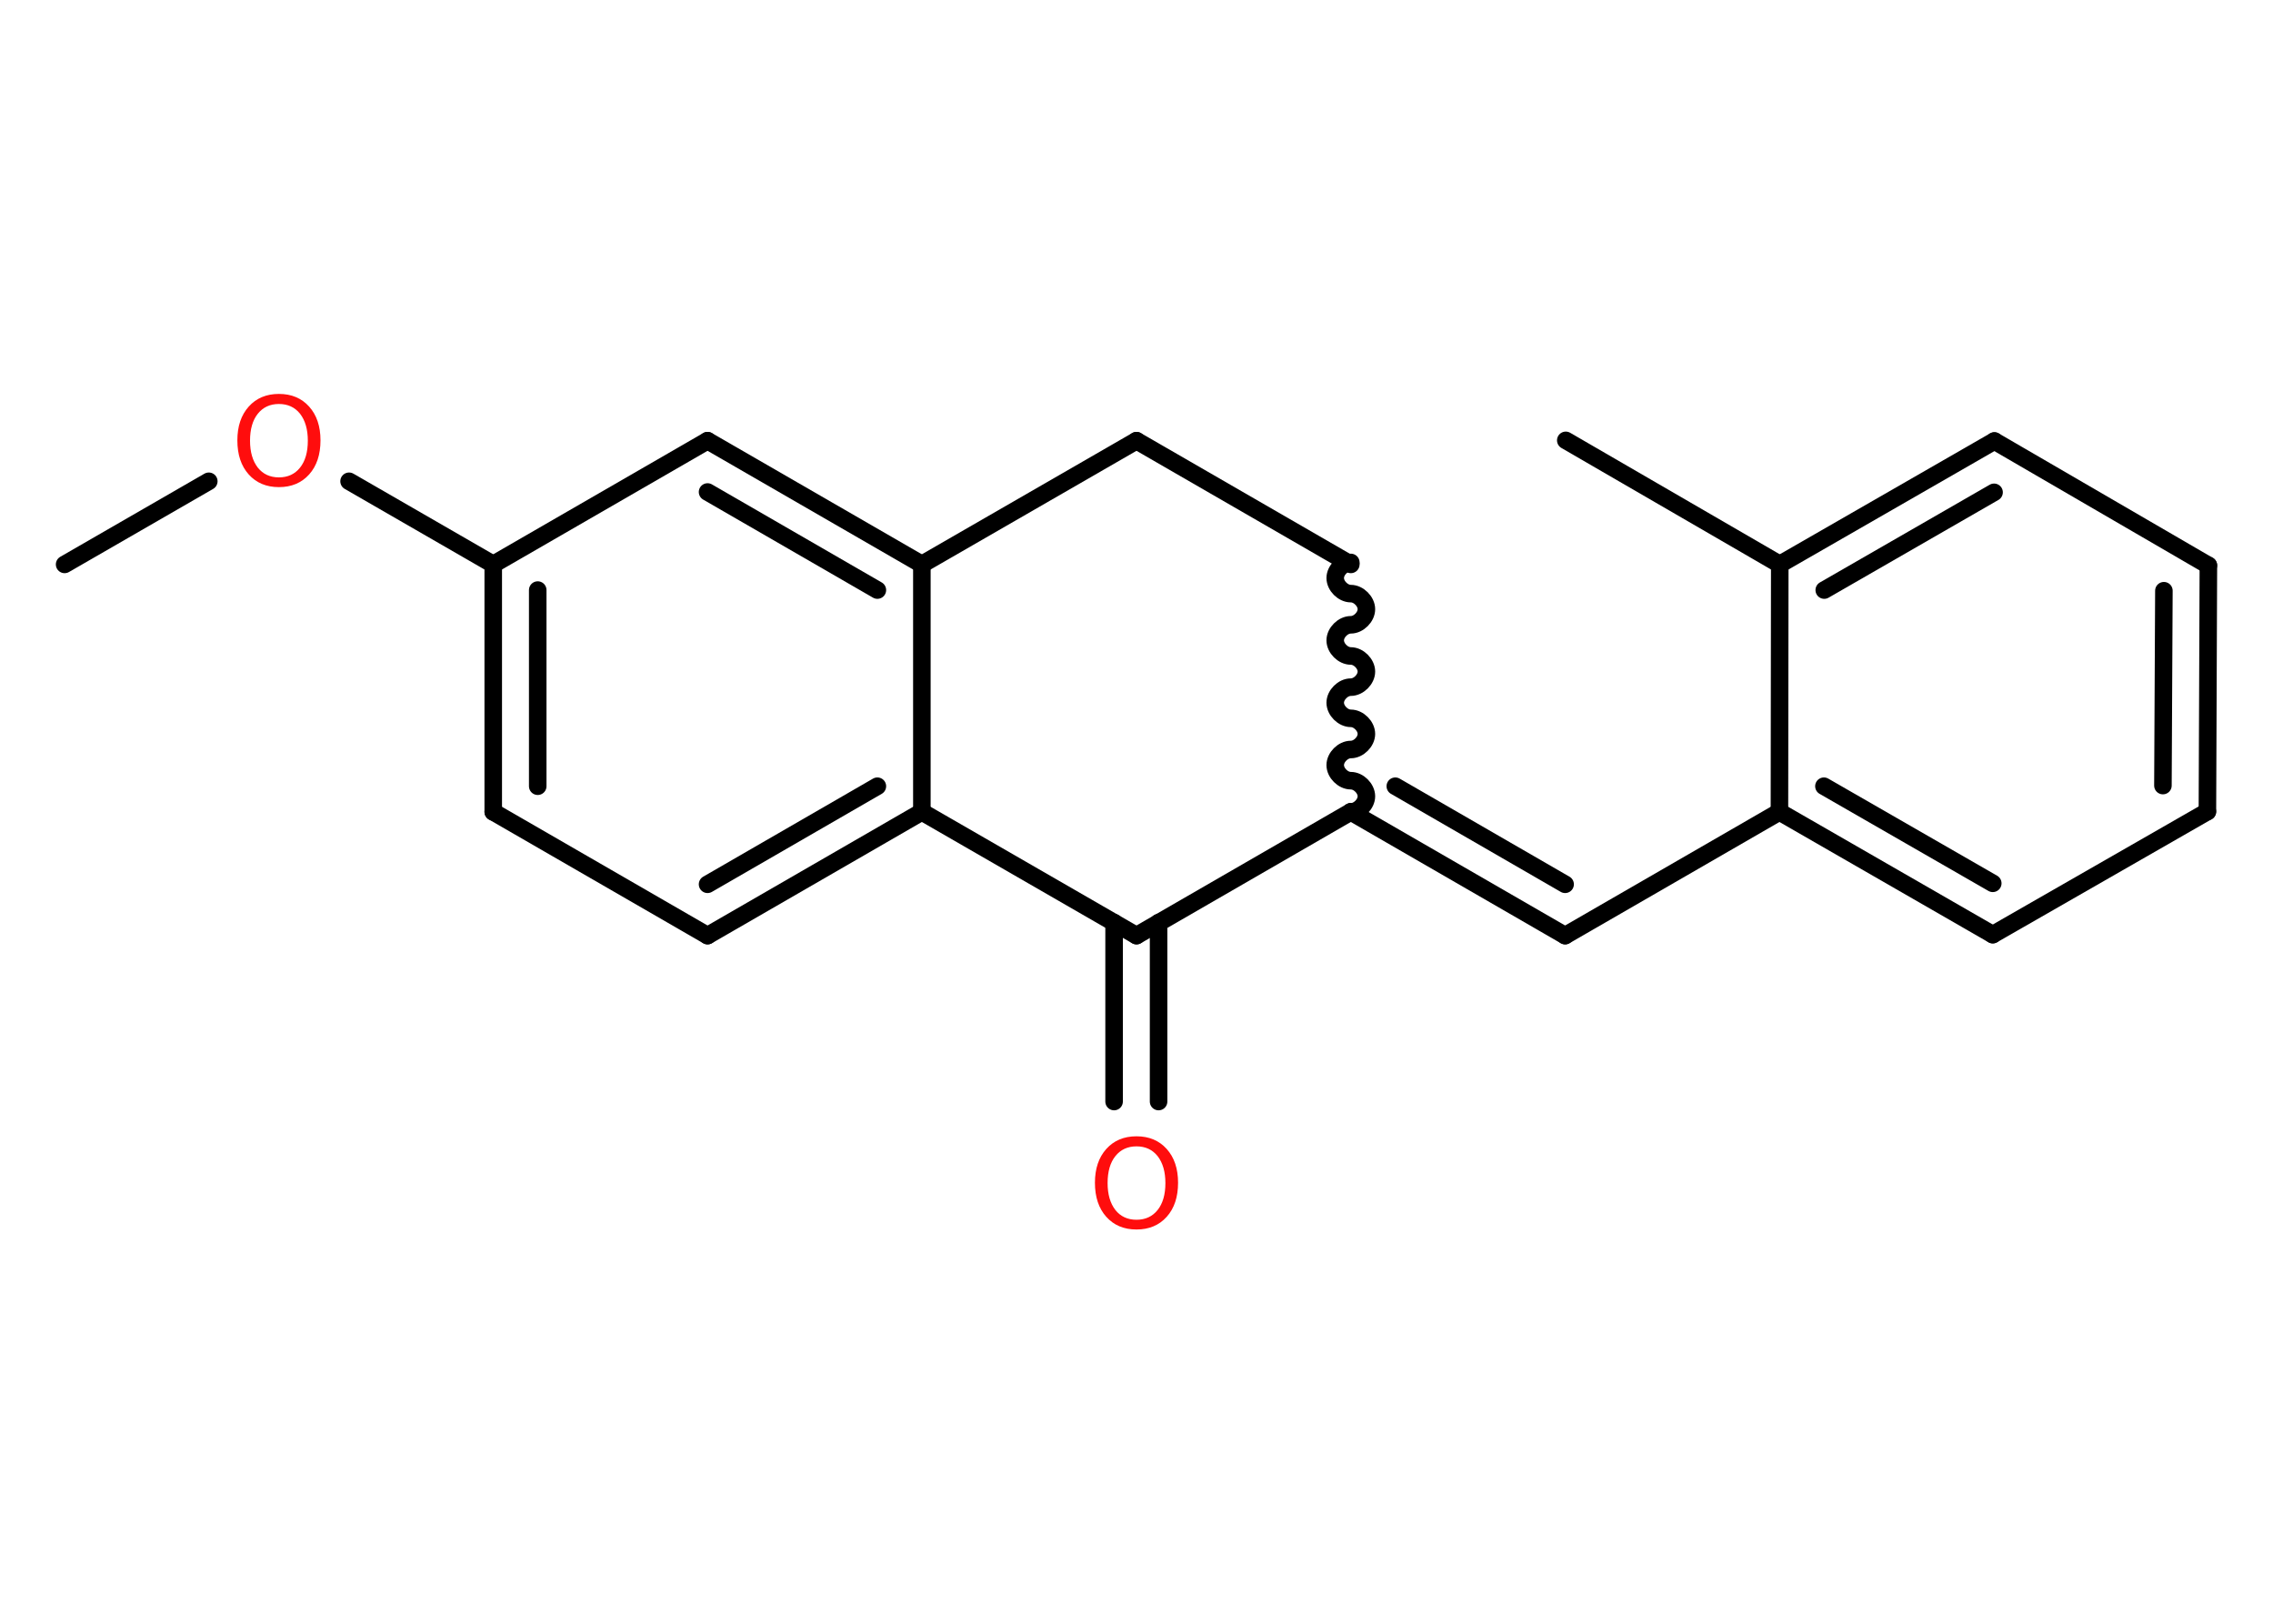 <?xml version='1.0' encoding='UTF-8'?>
<!DOCTYPE svg PUBLIC "-//W3C//DTD SVG 1.1//EN" "http://www.w3.org/Graphics/SVG/1.1/DTD/svg11.dtd">
<svg version='1.2' xmlns='http://www.w3.org/2000/svg' xmlns:xlink='http://www.w3.org/1999/xlink' width='70.0mm' height='50.0mm' viewBox='0 0 70.0 50.0'>
  <desc>Generated by the Chemistry Development Kit (http://github.com/cdk)</desc>
  <g stroke-linecap='round' stroke-linejoin='round' stroke='#000000' stroke-width='.54' fill='#FF0D0D'>
    <rect x='.0' y='.0' width='70.0' height='50.0' fill='#FFFFFF' stroke='none'/>
    <g id='mol1' class='mol'>
      <line id='mol1bnd1' class='bond' x1='1.99' y1='17.38' x2='6.43' y2='14.82'/>
      <line id='mol1bnd2' class='bond' x1='10.75' y1='14.82' x2='15.19' y2='17.38'/>
      <g id='mol1bnd3' class='bond'>
        <line x1='15.19' y1='17.38' x2='15.19' y2='25.0'/>
        <line x1='16.56' y1='18.17' x2='16.56' y2='24.21'/>
      </g>
      <line id='mol1bnd4' class='bond' x1='15.19' y1='25.0' x2='21.79' y2='28.81'/>
      <g id='mol1bnd5' class='bond'>
        <line x1='21.79' y1='28.81' x2='28.39' y2='25.0'/>
        <line x1='21.79' y1='27.23' x2='27.02' y2='24.21'/>
      </g>
      <line id='mol1bnd6' class='bond' x1='28.39' y1='25.0' x2='28.39' y2='17.38'/>
      <g id='mol1bnd7' class='bond'>
        <line x1='28.39' y1='17.38' x2='21.79' y2='13.57'/>
        <line x1='27.02' y1='18.17' x2='21.79' y2='15.15'/>
      </g>
      <line id='mol1bnd8' class='bond' x1='15.19' y1='17.38' x2='21.79' y2='13.57'/>
      <line id='mol1bnd9' class='bond' x1='28.39' y1='17.38' x2='35.0' y2='13.57'/>
      <line id='mol1bnd10' class='bond' x1='35.0' y1='13.57' x2='41.6' y2='17.38'/>
      <path id='mol1bnd11' class='bond' d='M41.6 25.0c.24 .0 .48 -.24 .48 -.48c.0 -.24 -.24 -.48 -.48 -.48c-.24 .0 -.48 -.24 -.48 -.48c.0 -.24 .24 -.48 .48 -.48c.24 .0 .48 -.24 .48 -.48c.0 -.24 -.24 -.48 -.48 -.48c-.24 .0 -.48 -.24 -.48 -.48c.0 -.24 .24 -.48 .48 -.48c.24 .0 .48 -.24 .48 -.48c.0 -.24 -.24 -.48 -.48 -.48c-.24 .0 -.48 -.24 -.48 -.48c.0 -.24 .24 -.48 .48 -.48c.24 .0 .48 -.24 .48 -.48c.0 -.24 -.24 -.48 -.48 -.48c-.24 .0 -.48 -.24 -.48 -.48c.0 -.24 .24 -.48 .48 -.48' fill='none' stroke='#000000' stroke-width='.54'/>
      <g id='mol1bnd12' class='bond'>
        <line x1='48.2' y1='28.81' x2='41.6' y2='25.0'/>
        <line x1='48.2' y1='27.23' x2='42.97' y2='24.21'/>
      </g>
      <line id='mol1bnd13' class='bond' x1='48.2' y1='28.81' x2='54.8' y2='25.0'/>
      <g id='mol1bnd14' class='bond'>
        <line x1='54.8' y1='25.0' x2='61.37' y2='28.78'/>
        <line x1='56.17' y1='24.21' x2='61.37' y2='27.2'/>
      </g>
      <line id='mol1bnd15' class='bond' x1='61.37' y1='28.78' x2='67.98' y2='24.99'/>
      <g id='mol1bnd16' class='bond'>
        <line x1='67.98' y1='24.99' x2='68.01' y2='17.41'/>
        <line x1='66.61' y1='24.19' x2='66.64' y2='18.19'/>
      </g>
      <line id='mol1bnd17' class='bond' x1='68.01' y1='17.41' x2='61.42' y2='13.58'/>
      <g id='mol1bnd18' class='bond'>
        <line x1='61.42' y1='13.58' x2='54.81' y2='17.38'/>
        <line x1='61.41' y1='15.16' x2='56.18' y2='18.17'/>
      </g>
      <line id='mol1bnd19' class='bond' x1='54.8' y1='25.0' x2='54.81' y2='17.38'/>
      <line id='mol1bnd20' class='bond' x1='54.81' y1='17.38' x2='48.22' y2='13.56'/>
      <line id='mol1bnd21' class='bond' x1='41.6' y1='25.0' x2='35.0' y2='28.81'/>
      <line id='mol1bnd22' class='bond' x1='28.39' y1='25.0' x2='35.0' y2='28.81'/>
      <g id='mol1bnd23' class='bond'>
        <line x1='35.68' y1='28.41' x2='35.68' y2='33.92'/>
        <line x1='34.31' y1='28.41' x2='34.31' y2='33.92'/>
      </g>
      <path id='mol1atm2' class='atom' d='M8.59 12.44q-.41 .0 -.65 .3q-.24 .3 -.24 .83q.0 .52 .24 .83q.24 .3 .65 .3q.41 .0 .65 -.3q.24 -.3 .24 -.83q.0 -.52 -.24 -.83q-.24 -.3 -.65 -.3zM8.59 12.13q.58 .0 .93 .39q.35 .39 .35 1.04q.0 .66 -.35 1.05q-.35 .39 -.93 .39q-.58 .0 -.93 -.39q-.35 -.39 -.35 -1.05q.0 -.65 .35 -1.04q.35 -.39 .93 -.39z' stroke='none'/>
      <path id='mol1atm21' class='atom' d='M35.0 35.3q-.41 .0 -.65 .3q-.24 .3 -.24 .83q.0 .52 .24 .83q.24 .3 .65 .3q.41 .0 .65 -.3q.24 -.3 .24 -.83q.0 -.52 -.24 -.83q-.24 -.3 -.65 -.3zM35.0 34.99q.58 .0 .93 .39q.35 .39 .35 1.04q.0 .66 -.35 1.05q-.35 .39 -.93 .39q-.58 .0 -.93 -.39q-.35 -.39 -.35 -1.05q.0 -.65 .35 -1.04q.35 -.39 .93 -.39z' stroke='none'/>
    </g>
  </g>
</svg>
